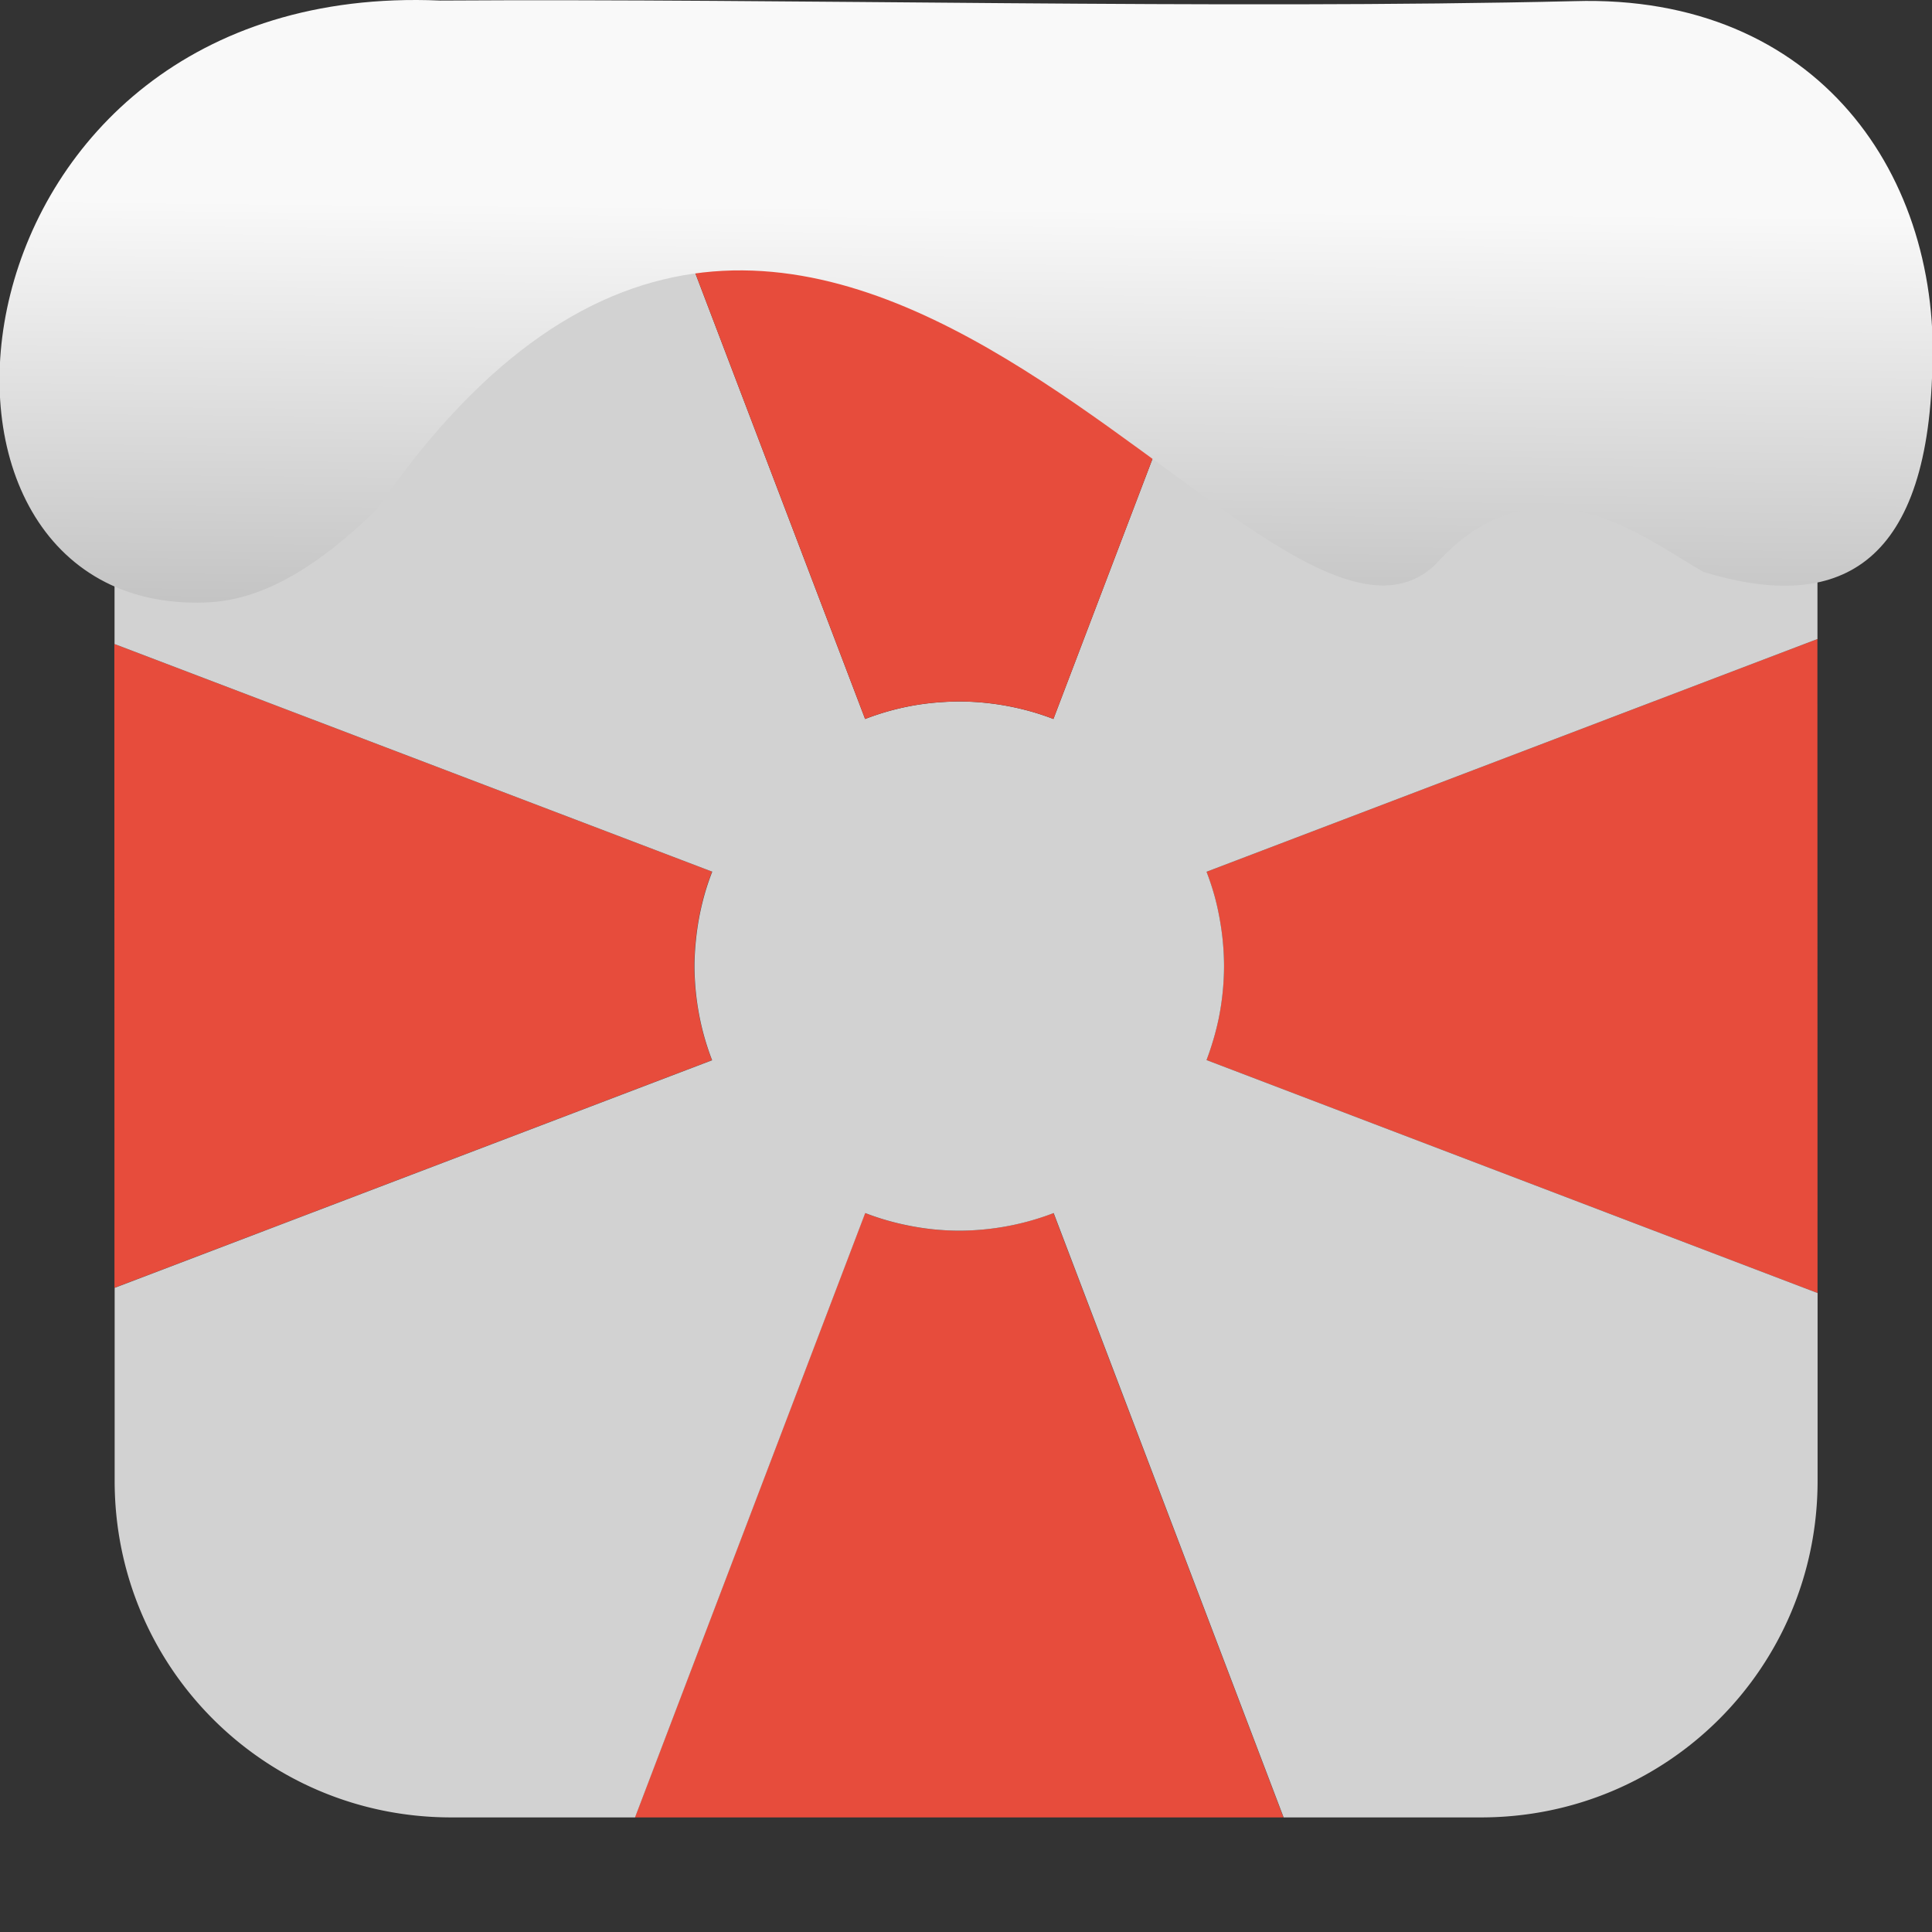 <svg viewBox="0 0 32 32" xmlns="http://www.w3.org/2000/svg" xmlns:xlink="http://www.w3.org/1999/xlink"><rect x="0" y="0" width="32" height="32" fill="#333333" stroke="none"/><linearGradient id="a" gradientTransform="matrix(2.629 0 0 2.713 -160.16 -291.42)" gradientUnits="userSpaceOnUse" x1="67.894" x2="67.854" y1="108.69" y2="113.11"><stop offset="0" stop-color="#f9f9f9"/><stop offset="1" stop-color="#999"/></linearGradient><g fill-rule="evenodd" transform="translate(51.916 1.902)"><g fill="#e74c3c"><path d="m-50.02 19.428 9.896-3.77a4.384 4.384 0 0 1 -.137-.416 4.384 4.384 0 0 1 -.094-.428 4.384 4.384 0 0 1 -.051-.436 4.384 4.384 0 0 1 -.01-.281 4.384 4.384 0 0 1  .025-.438 4.384 4.384 0 0 1  .066-.434 4.384 4.384 0 0 1  .109-.424 4.384 4.384 0 0 1  .094-.266l-9.9-3.771z"/><path d="m-30.658 28.2-3.809-10.01a4.384 4.384 0 0 1 -.418.137 4.384 4.384 0 0 1 -.428.094 4.384 4.384 0 0 1 -.436.051 4.384 4.384 0 0 1 -.279.01 4.384 4.384 0 0 1 -.438-.023 4.384 4.384 0 0 1 -.434-.068 4.384 4.384 0 0 1 -.424-.109 4.384 4.384 0 0 1 -.264-.092l-3.813 10.01z"/><path d="m-21.814 8.682-10.119 3.855a4.384 4.384 0 0 1  .137.416 4.384 4.384 0 0 1  .092.43 4.384 4.384 0 0 1  .051.434 4.384 4.384 0 0 1  .01.281 4.384 4.384 0 0 1 -.023.438 4.384 4.384 0 0 1 -.066.434 4.384 4.384 0 0 1 -.111.424 4.384 4.384 0 0 1 -.09.262l10.121 3.859z"/></g><path d="m-41.4-.004h-3.045c-3.089 0-5.574 2.488-5.574 5.576v3.193l9.9 3.771a4.384 4.384 0 0 0 -.094.266 4.384 4.384 0 0 0 -.109.424 4.384 4.384 0 0 0 -.066.434 4.384 4.384 0 0 0 -.025.438 4.384 4.384 0 0 0  .01.281 4.384 4.384 0 0 0  .051.436 4.384 4.384 0 0 0  .094.428 4.384 4.384 0 0 0  .137.416l-9.896 3.77v3.197c0 3.089 2.486 5.574 5.574 5.574h3.045l3.813-10.01a4.384 4.384 0 0 0  .264.092 4.384 4.384 0 0 0  .424.109 4.384 4.384 0 0 0  .434.068 4.384 4.384 0 0 0  .438.023 4.384 4.384 0 0 0  .279-.01 4.384 4.384 0 0 0  .436-.051 4.384 4.384 0 0 0  .428-.094 4.384 4.384 0 0 0  .418-.137l3.809 10.01h3.27c3.089 0 5.574-2.486 5.574-5.574v-3.111l-10.121-3.859a4.384 4.384 0 0 0  .09-.262 4.384 4.384 0 0 0  .111-.424 4.384 4.384 0 0 0  .066-.434 4.384 4.384 0 0 0  .023-.438 4.384 4.384 0 0 0 -.01-.281 4.384 4.384 0 0 0 -.051-.434 4.384 4.384 0 0 0 -.092-.43 4.384 4.384 0 0 0 -.137-.416l10.119-3.855v-3.109c0-3.089-2.486-5.576-5.574-5.576h-3.27l-3.811 10.01a4.384 4.384 0 0 0 -.264-.092 4.384 4.384 0 0 0 -.426-.109 4.384 4.384 0 0 0 -.432-.066 4.384 4.384 0 0 0 -.438-.023 4.384 4.384 0 0 0 -.279.01 4.384 4.384 0 0 0 -.436.049 4.384 4.384 0 0 0 -.428.094 4.384 4.384 0 0 0 -.416.137z" fill="#d2d2d2"/><path d="m-41.4-.004 3.813 10.01a4.384 4.384 0 0 1  .416-.137 4.384 4.384 0 0 1  .428-.094 4.384 4.384 0 0 1  .436-.049 4.384 4.384 0 0 1  .279-.01 4.384 4.384 0 0 1  .438.023 4.384 4.384 0 0 1  .432.066 4.384 4.384 0 0 1  .426.109 4.384 4.384 0 0 1  .264.092l3.811-10.01z" fill="#e74c3c"/></g>

   xmlns:dc="http://purl.org/dc/elements/1.1/"
   xmlns:cc="http://creativecommons.org/ns#"
   xmlns:rdf="http://www.w3.org/1999/02/22-rdf-syntax-ns#"
   xmlns:svg="http://www.w3.org/2000/svg"
   xmlns="http://www.w3.org/2000/svg"
   xmlns:xlink="http://www.w3.org/1999/xlink"
   xmlns:sodipodi="http://sodipodi.sourceforge.net/DTD/sodipodi-0.dtd"
   xmlns:inkscape="http://www.inkscape.org/namespaces/inkscape"
   version="1"
   width="32"
   height="32"
   id="svg12"
   sodipodi:docname="snow-top-1.svg"
   inkscape:version="0.92.1 r"&gt;
  <path d="m7.288.009c-8.276-.356-9.36 9.992-4.02 9.973.679.003 1.604-.207 2.97-1.543 7.256-10.531 14.706 3.573 17.53.919 1.71-1.912 3.496-.418 4.448.115 2.1.643 3.662.041 3.785-3.231.188-3.321-1.889-6.344-5.923-6.223-5.914.14-12.989-.047-18.787-.01" fill="url(#a)"/><path d="m0 0h32v32h-32z" fill="none"/></svg>